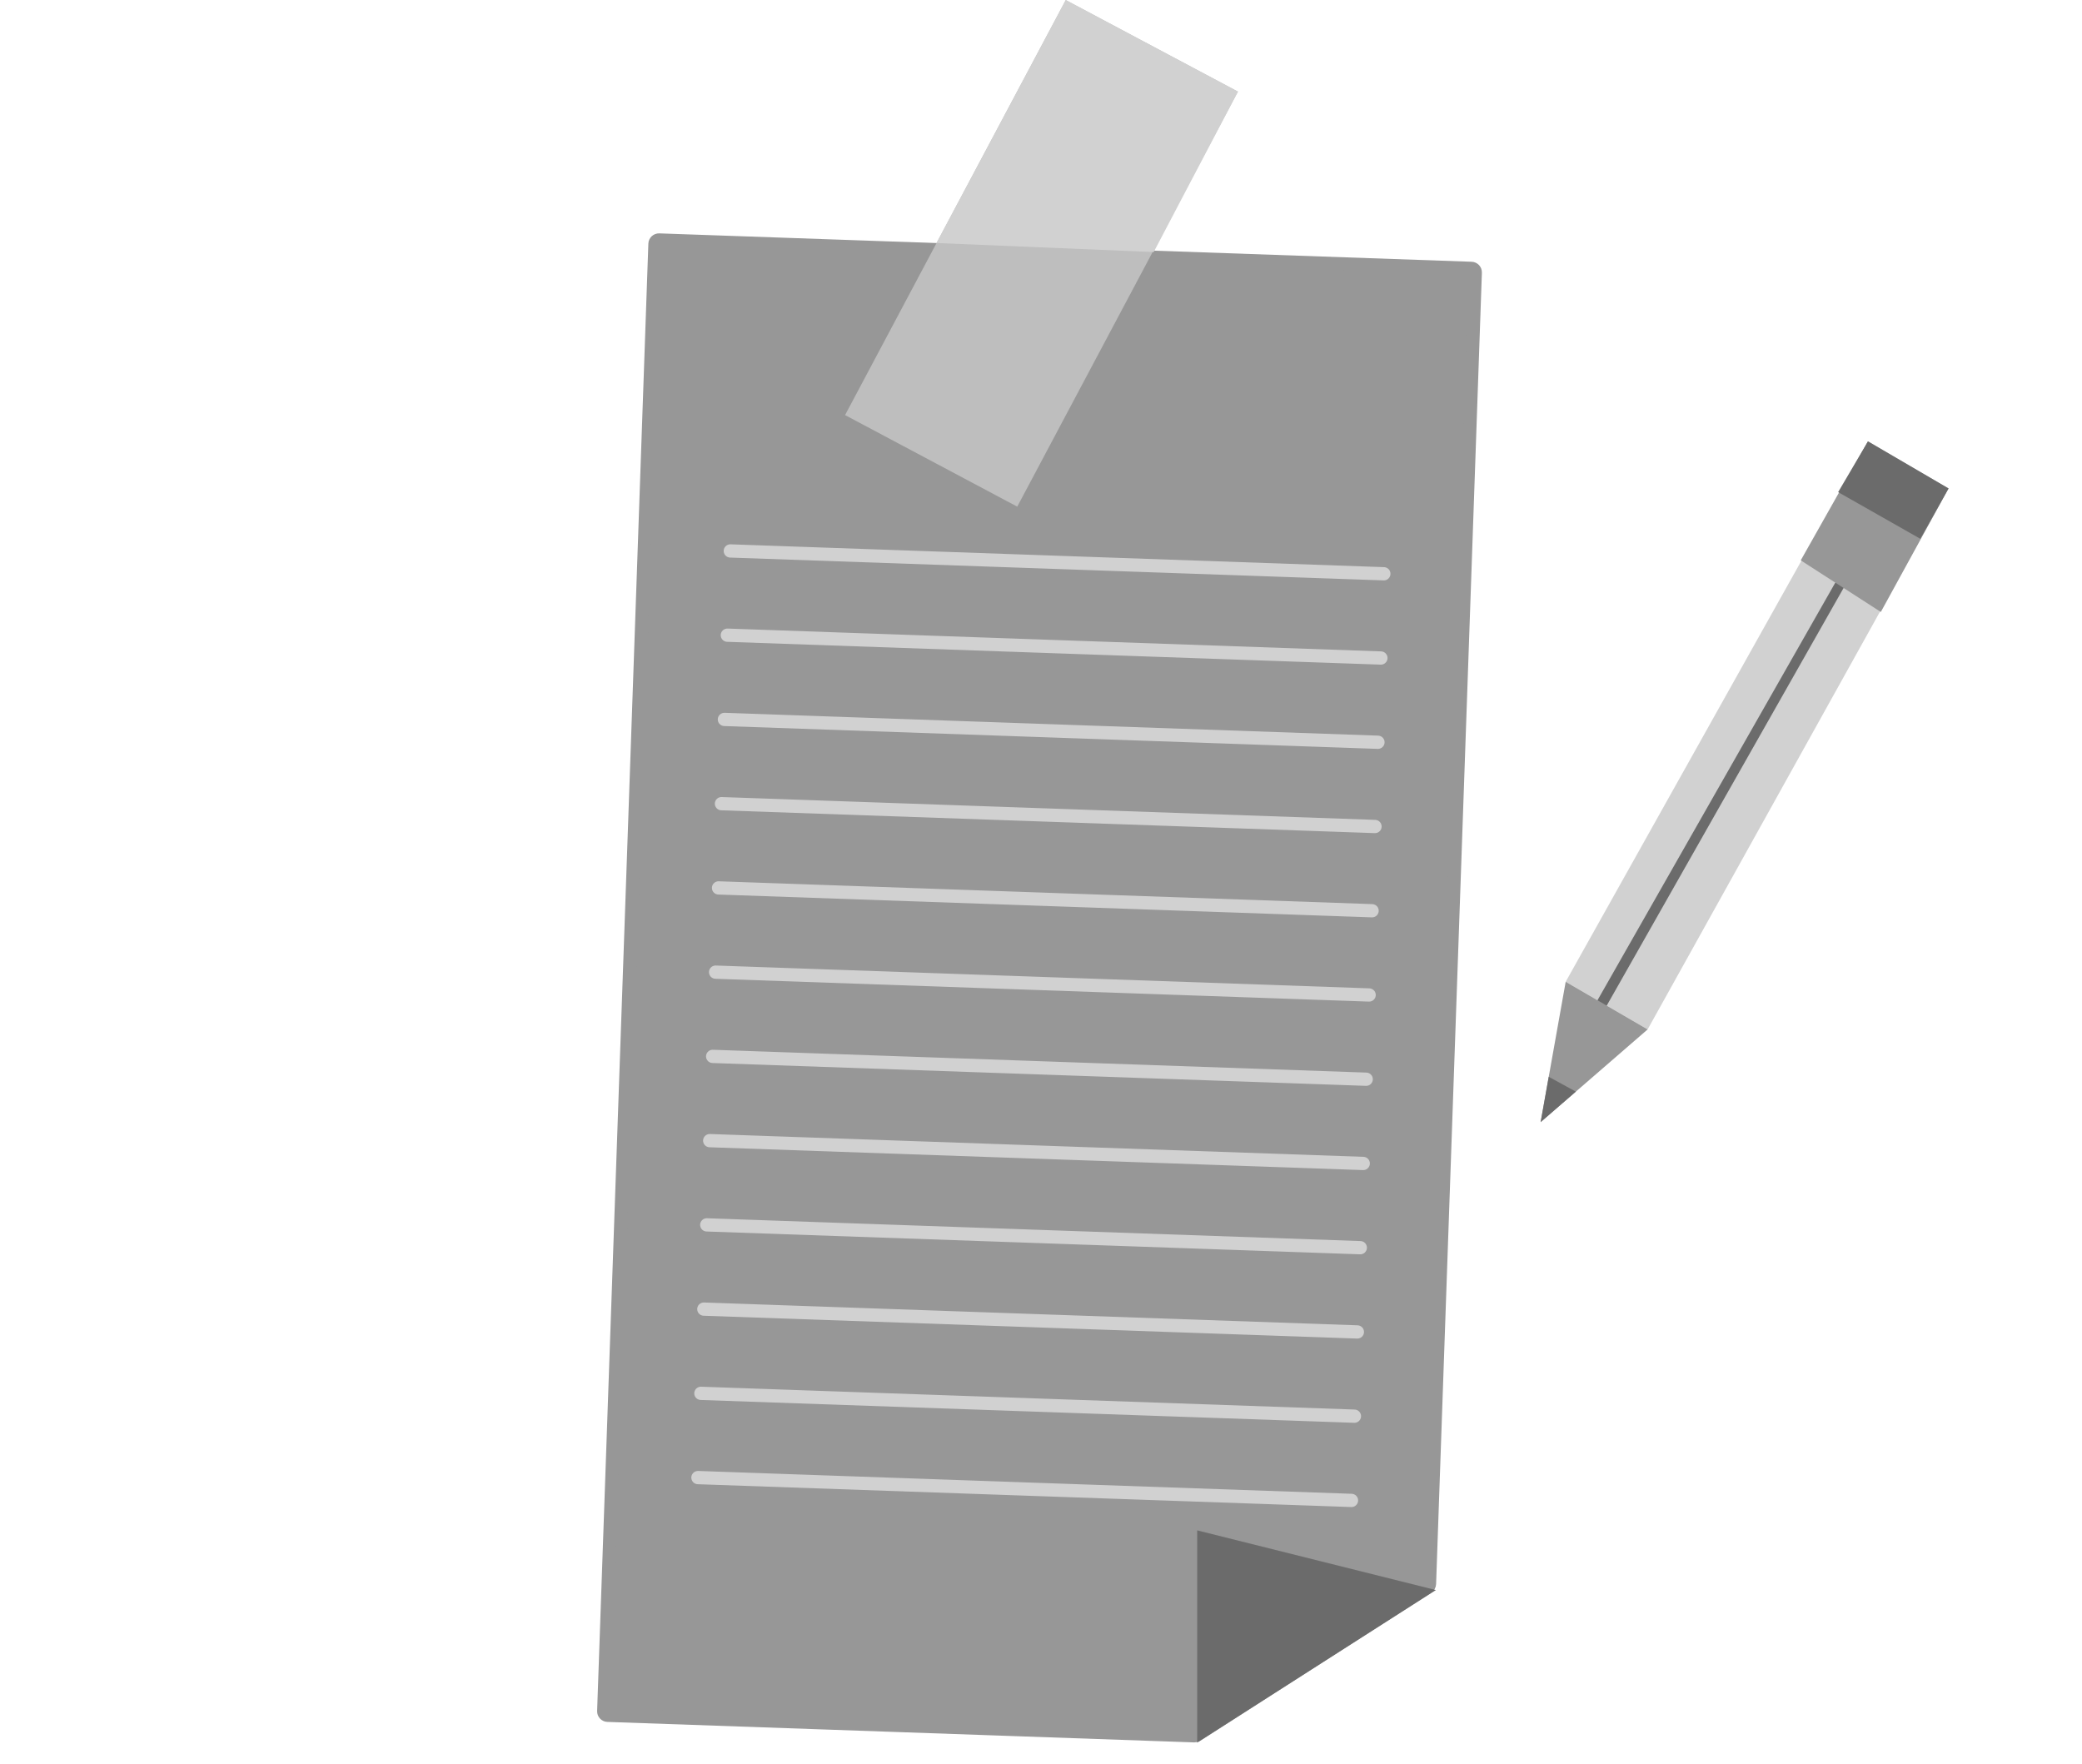 <svg width="157" height="133" viewBox="0 0 157 133" fill="none" xmlns="http://www.w3.org/2000/svg">
<path d="M49.702 18.097L110.957 20.236C111.123 20.242 111.253 20.381 111.247 20.547L107.794 119.426C107.79 119.524 107.739 119.615 107.656 119.668L90.242 130.835C90.19 130.868 90.13 130.884 90.069 130.882L45.817 129.337C45.651 129.331 45.522 129.192 45.528 129.027L49.391 18.387C49.397 18.221 49.536 18.092 49.702 18.097Z" fill="#979797" stroke="#979797" stroke-linejoin="round"/>
<path fill-rule="evenodd" clip-rule="evenodd" d="M108.28 119.894L90.28 131.394V115.394L108.28 119.894Z" fill="#6B6B6B"/>
<path d="M80.365 0.004L93.349 6.907L76.709 38.202L63.726 31.298L80.365 0.004Z" fill="#BEBEBE"/>
<path d="M80.37 0.004L93.353 6.907L87 19.004L70.62 18.324L80.37 0.004Z" fill="#D1D1D1"/>
<line x1="55.071" y1="41.543" x2="104.353" y2="43.264" stroke="#D1D1D1" stroke-linecap="round" stroke-linejoin="round"/>
<line x1="54.849" y1="47.895" x2="104.131" y2="49.616" stroke="#D1D1D1" stroke-linecap="round" stroke-linejoin="round"/>
<line x1="54.627" y1="54.247" x2="103.909" y2="55.968" stroke="#D1D1D1" stroke-linecap="round" stroke-linejoin="round"/>
<line x1="54.405" y1="60.599" x2="103.687" y2="62.32" stroke="#D1D1D1" stroke-linecap="round" stroke-linejoin="round"/>
<line x1="54.184" y1="66.951" x2="103.466" y2="68.672" stroke="#D1D1D1" stroke-linecap="round" stroke-linejoin="round"/>
<line x1="53.962" y1="73.303" x2="103.244" y2="75.024" stroke="#D1D1D1" stroke-linecap="round" stroke-linejoin="round"/>
<line x1="53.74" y1="79.655" x2="103.022" y2="81.376" stroke="#D1D1D1" stroke-linecap="round" stroke-linejoin="round"/>
<line x1="53.518" y1="86.007" x2="102.8" y2="87.728" stroke="#D1D1D1" stroke-linecap="round" stroke-linejoin="round"/>
<line x1="53.296" y1="92.359" x2="102.578" y2="94.079" stroke="#D1D1D1" stroke-linecap="round" stroke-linejoin="round"/>
<line x1="53.075" y1="98.711" x2="102.357" y2="100.432" stroke="#D1D1D1" stroke-linecap="round" stroke-linejoin="round"/>
<line x1="52.853" y1="105.062" x2="102.135" y2="106.783" stroke="#D1D1D1" stroke-linecap="round" stroke-linejoin="round"/>
<line x1="52.631" y1="111.414" x2="101.913" y2="113.135" stroke="#D1D1D1" stroke-linecap="round" stroke-linejoin="round"/>
<path d="M118.066 74.028L140.881 33.279L146.934 36.831L124.245 77.621L118.066 74.028Z" fill="#D1D1D1"/>
<path d="M120.811 76.441L120.118 76.03L143.394 35.157L143.979 35.597L120.811 76.441Z" fill="#6B6B6B"/>
<path d="M140.851 33.287L146.934 36.831L141.83 46.144L135.791 42.252L140.851 33.287Z" fill="#979797"/>
<path d="M140.859 33.285L146.934 36.833L144.805 40.624L138.611 37.108L140.859 33.285Z" fill="#6B6B6B"/>
<path d="M118.066 74.028L124.245 77.621L116.178 84.61L118.066 74.028Z" fill="#979797"/>
<path d="M118.831 82.311L116.178 84.61L116.788 81.193L118.831 82.311Z" fill="#6B6B6B"/>
</svg>
